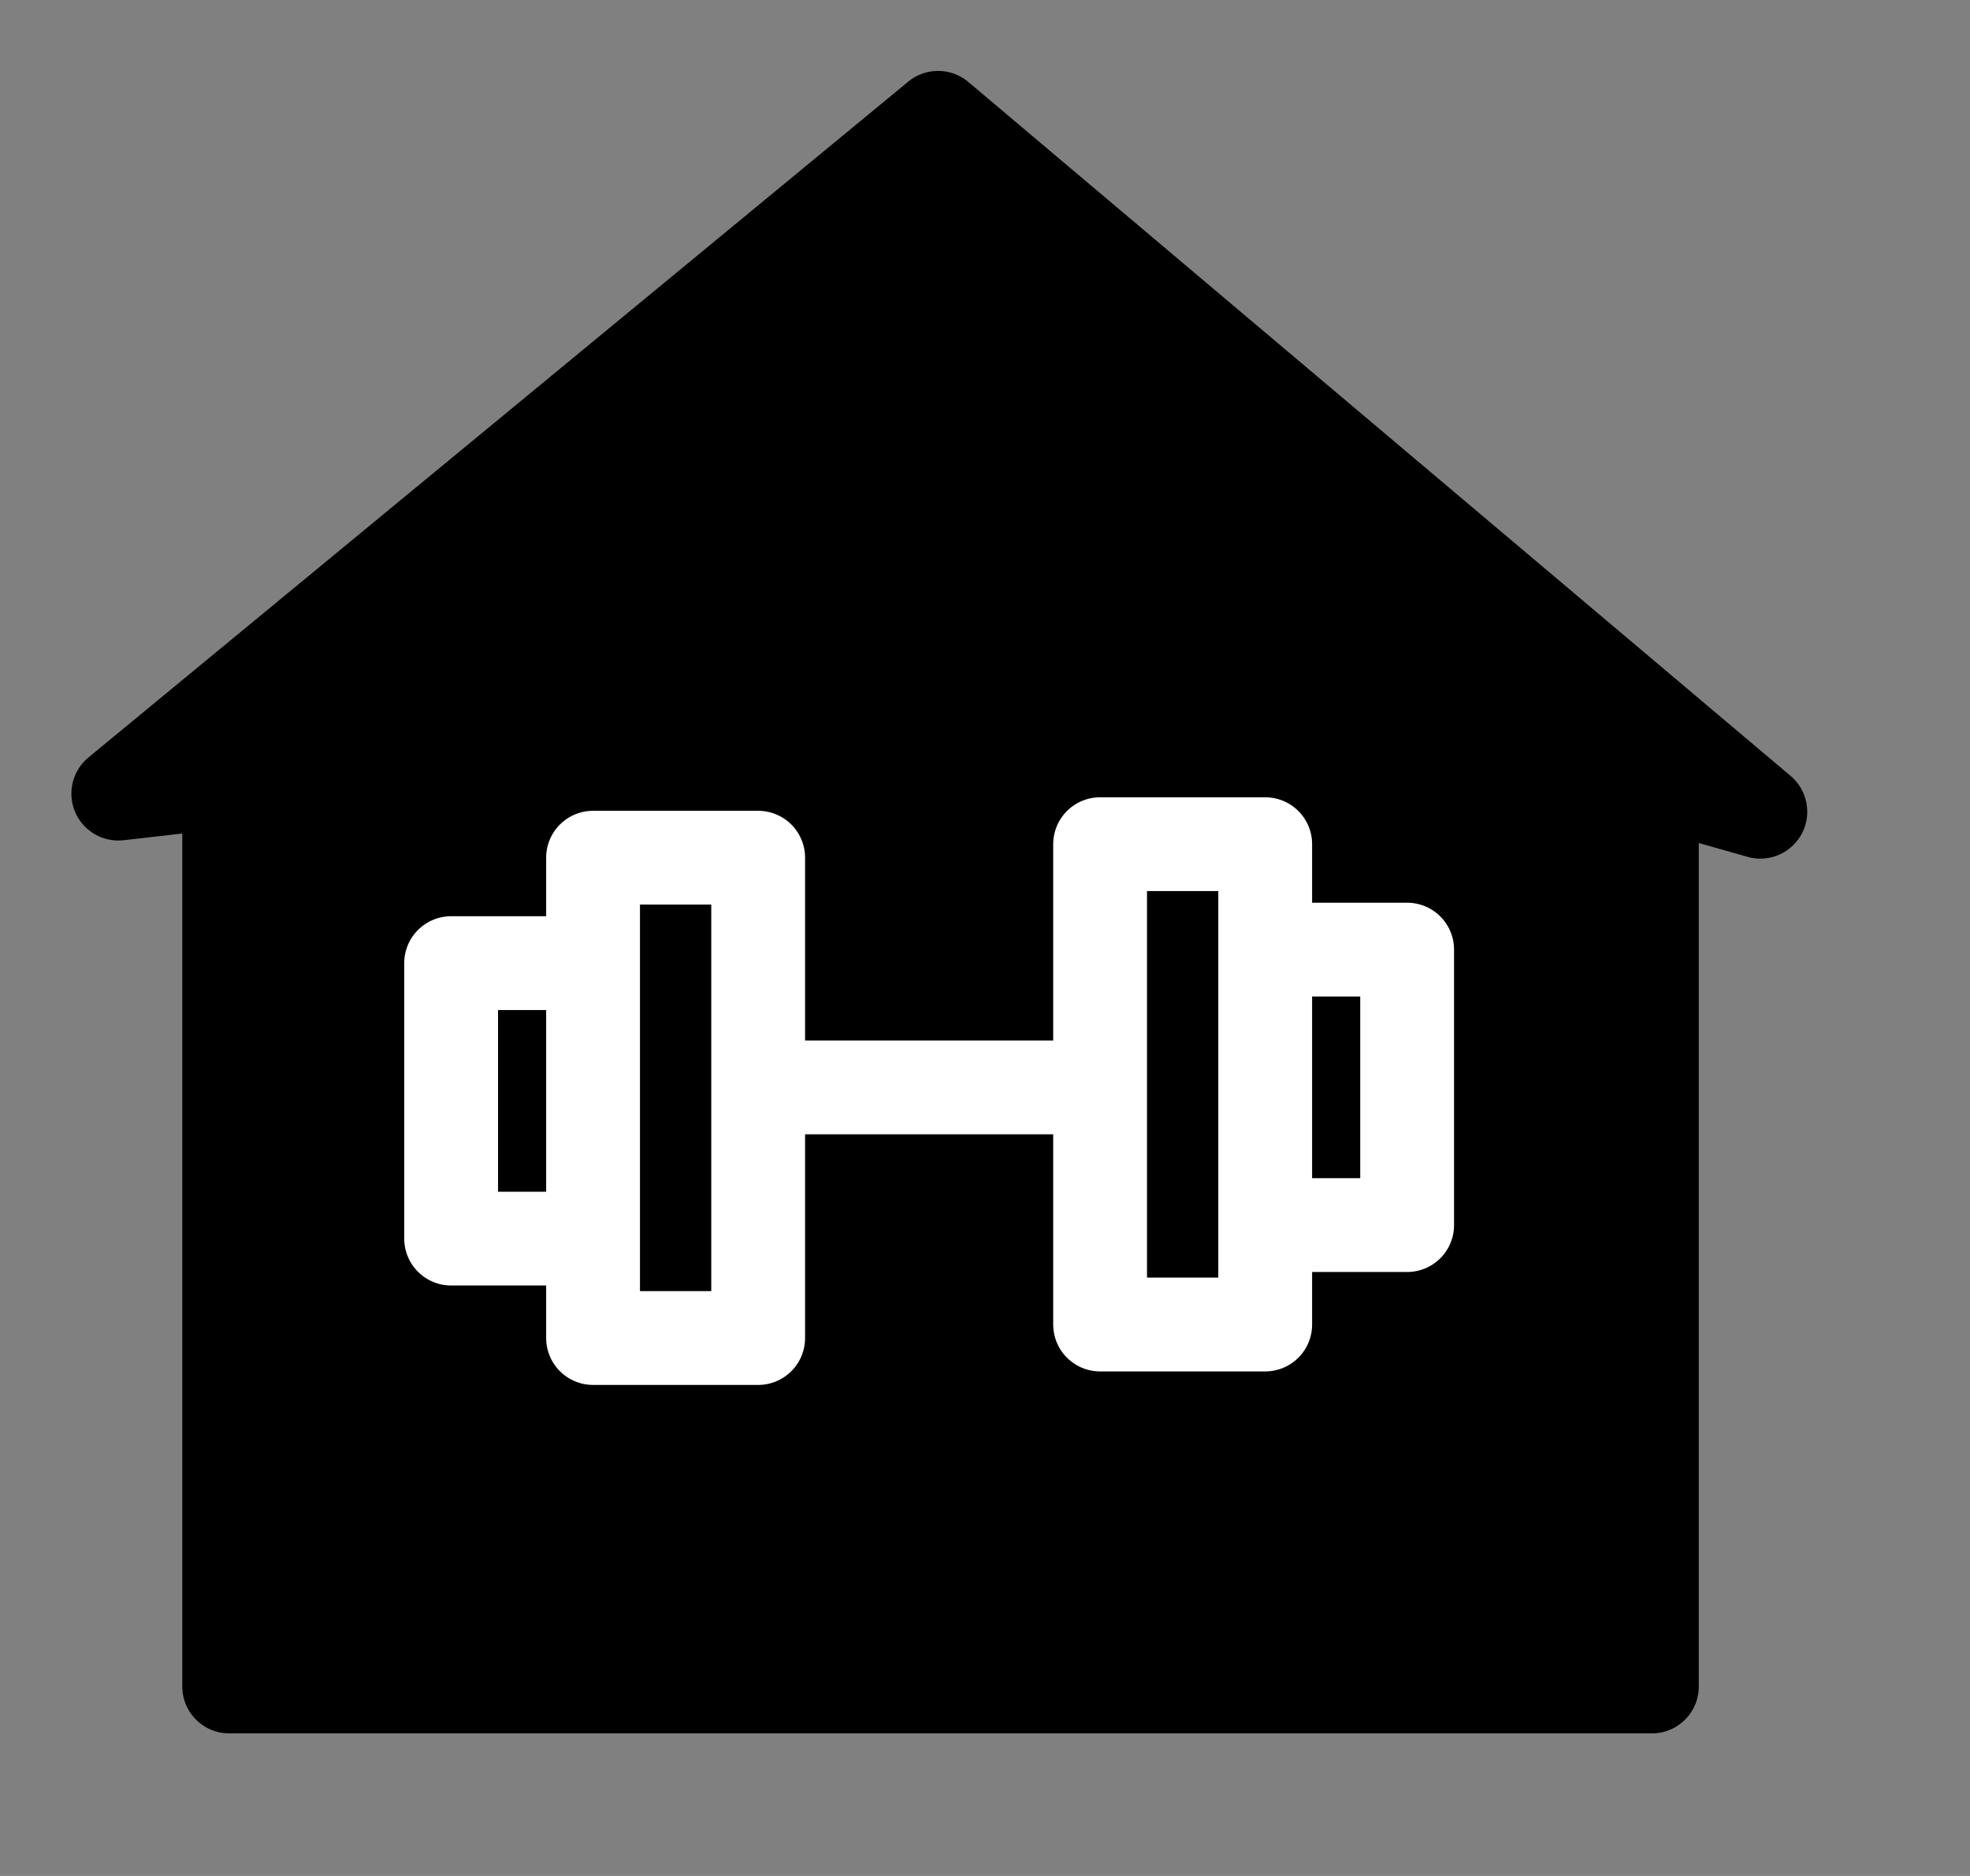 <?xml version="1.0" encoding="UTF-8"?>
<svg width="21px" height="20px" viewBox="0 0 21 20" version="1.1" xmlns="http://www.w3.org/2000/svg" xmlns:xlink="http://www.w3.org/1999/xlink">
    <rect x="0" y="0" width="21" height="20" fill="#808080" stroke="none"/>
    <title>Group 3</title>
    <g id="Page-1" stroke="none" stroke-width="1" fill="none" fill-rule="evenodd">
        <g id="main-concept" transform="translate(-79, -477)">
            <g id="Group-3" transform="translate(80.261, 478.256)">
                <polygon id="Path-6" stroke="#000000" fill="#000000" stroke-linecap="round" stroke-linejoin="round" points="1.182 7.07 1.182 16.724 16.348 16.724 16.348 7.07 17.504 7.398 8.739 -4.54747351e-13 2.28907119e-13 7.205"></polygon>
                <g id="Group-2" transform="translate(3.548, 7.744)" stroke="#FFFFFF">
                    <polygon id="Path-7" stroke-linecap="round" stroke-linejoin="round" points="1.513 0.144 3.273 0.144 3.273 5.265 1.513 5.265"></polygon>
                    <polyline id="Path-8" stroke-linecap="round" stroke-linejoin="round" points="1.119 1.268 0 1.268 0 4.205 1.119 4.205"></polyline>
                    <g id="Group" transform="translate(8.191, 3) scale(-1, 1) translate(-8.191, -3) translate(6.191, 0)" stroke-linecap="round" stroke-linejoin="round">
                        <polygon id="Path-7" points="1.513 0 3.273 0 3.273 5.121 1.513 5.121"></polygon>
                        <polyline id="Path-8" points="1.119 1.124 -1.11022302e-16 1.124 -1.11022302e-16 4.061 1.119 4.061"></polyline>
                    </g>
                    <line x1="3.273" y1="2.593" x2="6.918" y2="2.593" id="Path-9"></line>
                </g>
            </g>
        </g>
    </g>
</svg>